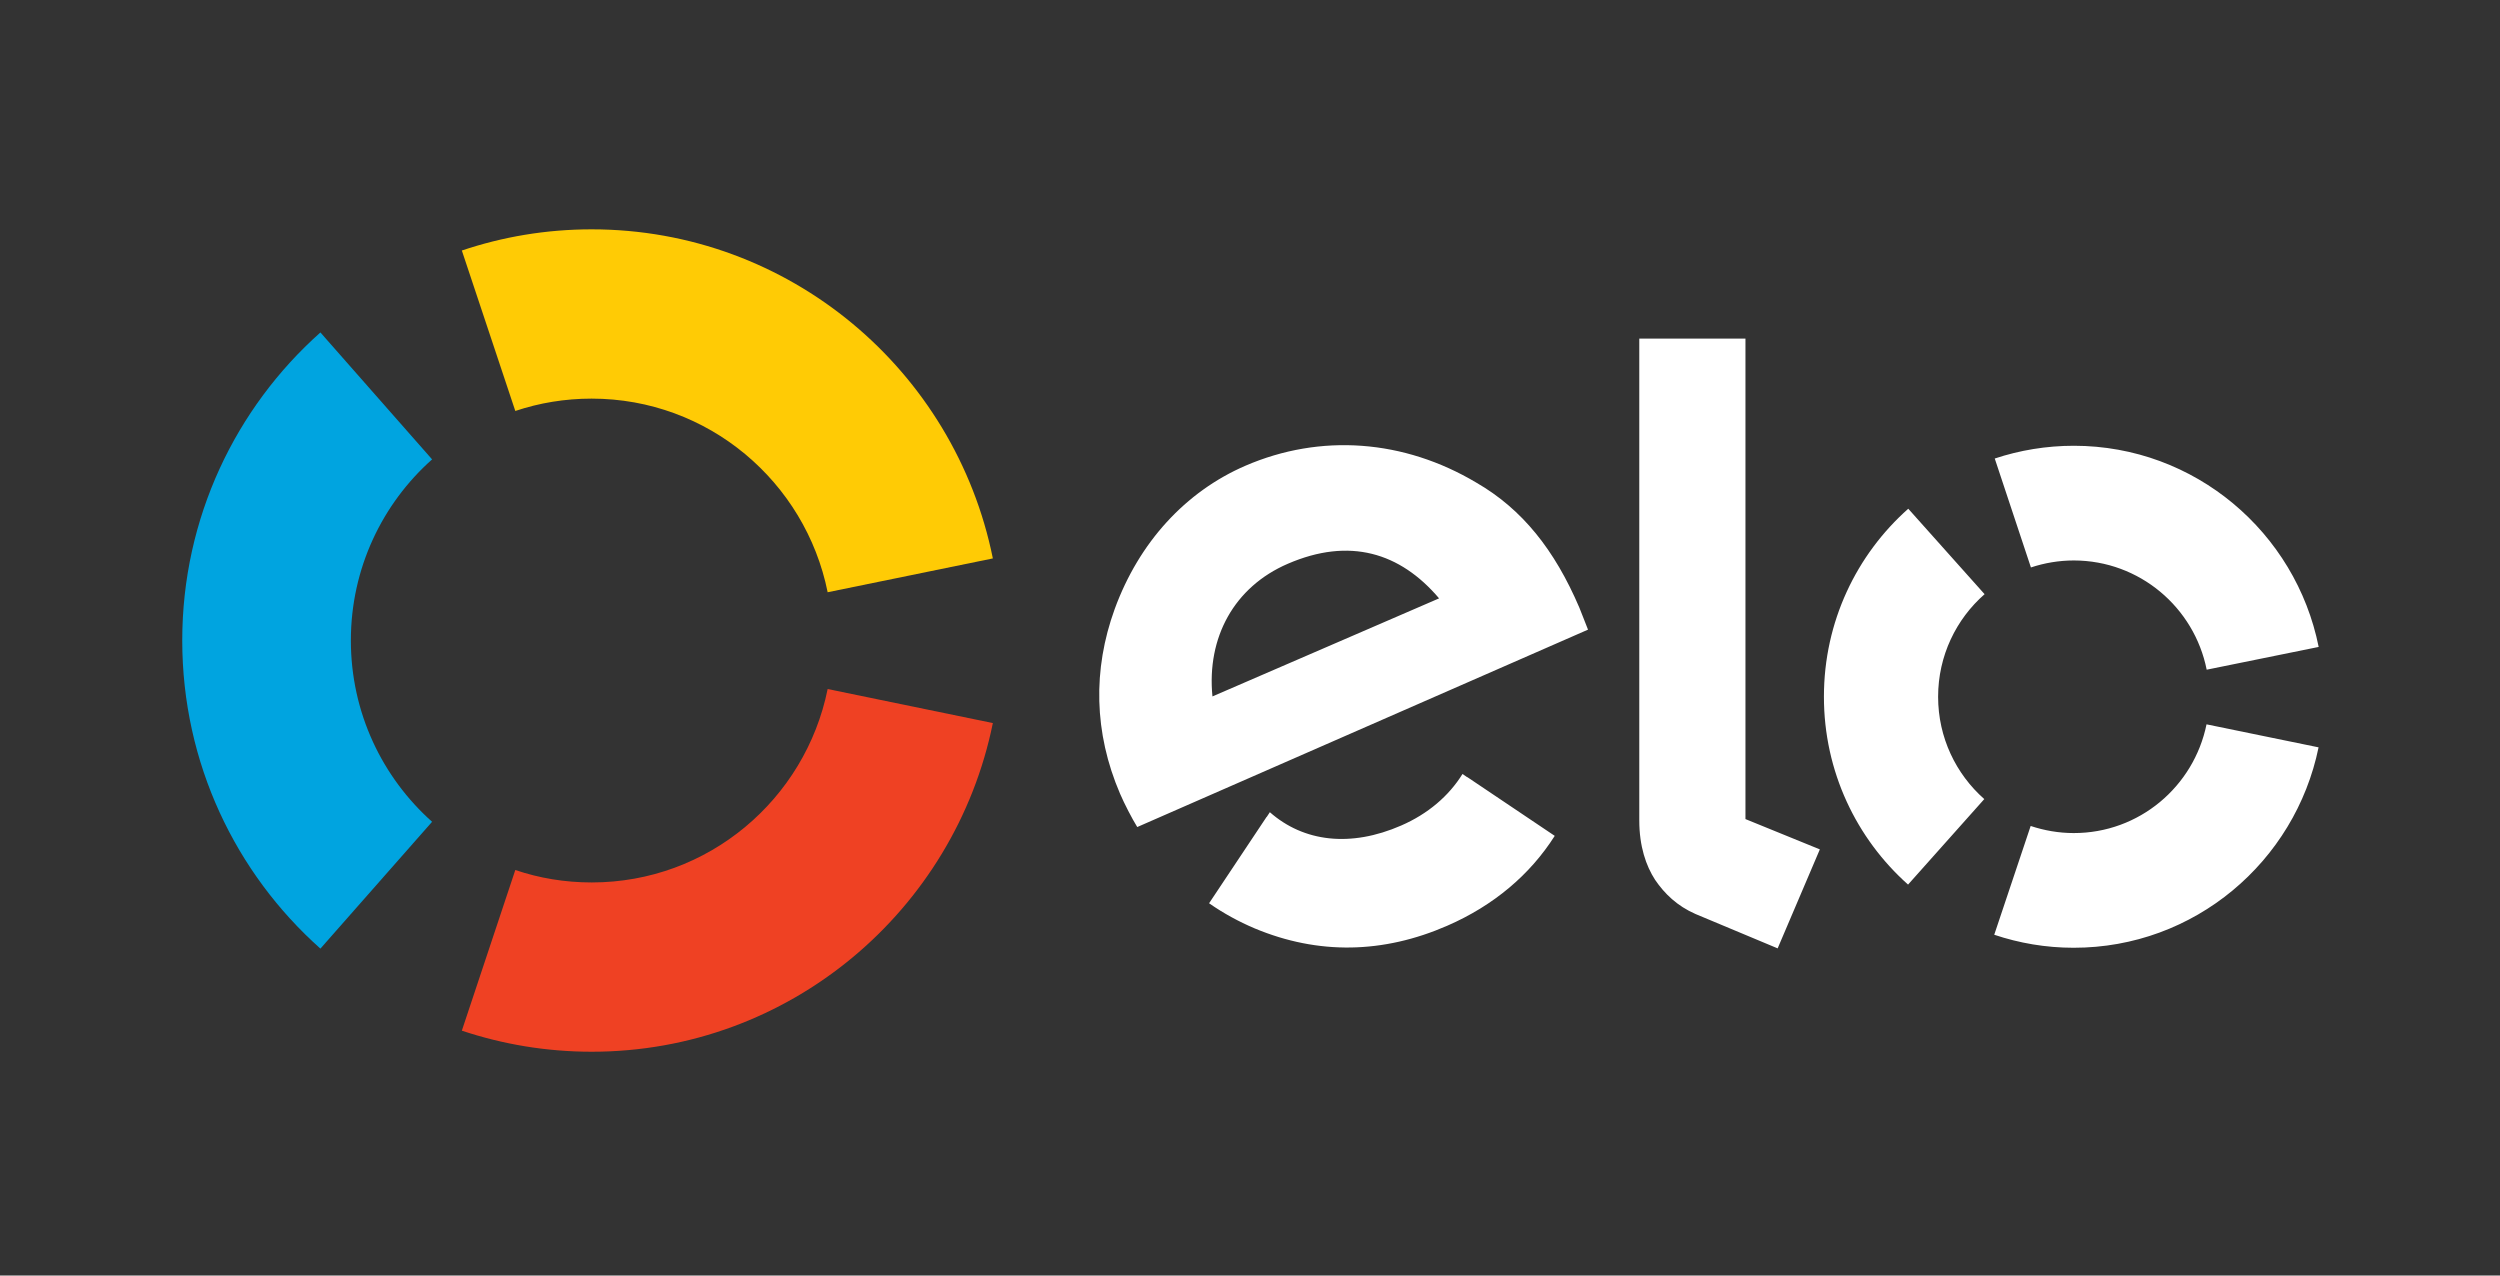 <svg width="49" height="25" viewBox="0 0 49 25" fill="none" xmlns="http://www.w3.org/2000/svg">
<rect x="0" y="0" width="49" height="25" fill="#333333" stroke="none"/>
<g clip-path="url(#clip0_1206_1418)">
<path d="M10.1 8.055C10.571 7.897 11.074 7.813 11.596 7.813C13.88 7.813 15.786 9.442 16.222 11.608L19.46 10.945C18.718 7.266 15.478 4.495 11.596 4.495C10.705 4.495 9.852 4.641 9.052 4.91L10.1 8.055Z" fill="#FFCB05"/>
<path d="M6.28 18.593L8.469 16.107C7.493 15.237 6.877 13.968 6.877 12.553C6.877 11.141 7.493 9.872 8.469 9.004L6.28 6.516C4.62 7.994 3.572 10.152 3.572 12.553C3.572 14.957 4.62 17.115 6.28 18.593" fill="#00A4E0"/>
<path d="M16.222 13.505C15.784 15.669 13.88 17.296 11.598 17.296C11.074 17.296 10.569 17.212 10.1 17.052L9.052 20.201C9.852 20.468 10.707 20.614 11.598 20.614C15.476 20.614 18.714 17.848 19.46 14.172L16.222 13.505Z" fill="#EF4123"/>
<path d="M22.29 16.21C22.184 16.037 22.041 15.761 21.953 15.557C21.44 14.362 21.417 13.124 21.848 11.937C22.324 10.634 23.233 9.638 24.409 9.129C25.886 8.491 27.518 8.615 28.935 9.459C29.834 9.977 30.471 10.777 30.955 11.909C31.016 12.055 31.07 12.208 31.125 12.341L22.29 16.21ZM25.241 11.05C24.191 11.503 23.65 12.492 23.764 13.65L28.206 11.728C27.441 10.827 26.448 10.528 25.241 11.05V11.05ZM28.759 15.231C28.757 15.231 28.757 15.233 28.757 15.233L28.665 15.17C28.398 15.601 27.986 15.953 27.464 16.18C26.471 16.614 25.551 16.502 24.889 15.919L24.828 16.012C24.828 16.012 24.828 16.01 24.826 16.01L23.698 17.704C23.979 17.9 24.279 18.064 24.593 18.197C25.838 18.717 27.112 18.692 28.367 18.144C29.274 17.749 29.987 17.147 30.473 16.383L28.759 15.231ZM34.211 6.636V16.054L35.669 16.648L34.842 18.588L33.233 17.915C32.872 17.757 32.625 17.517 32.44 17.245C32.262 16.97 32.13 16.589 32.13 16.079V6.636H34.211ZM37.987 13.656C37.987 12.854 38.341 12.134 38.898 11.646L37.402 9.971C36.388 10.871 35.749 12.187 35.749 13.652C35.747 15.119 36.386 16.437 37.398 17.338L38.892 15.662C38.337 15.172 37.987 14.456 37.987 13.656V13.656ZM40.644 16.328C40.35 16.328 40.066 16.277 39.801 16.189L39.087 18.321C39.575 18.485 40.097 18.576 40.642 18.576C43.01 18.578 44.985 16.89 45.444 14.648L43.248 14.197C42.999 15.416 41.928 16.33 40.644 16.328V16.328ZM40.65 8.737C40.107 8.737 39.586 8.825 39.097 8.987L39.806 11.122C40.072 11.034 40.355 10.985 40.648 10.985C41.935 10.987 43.007 11.905 43.251 13.126L45.446 12.68C44.996 10.434 43.02 8.739 40.65 8.737V8.737Z" fill="white"/>
</g>
<defs>
<clipPath id="clip0_1206_1418">
<rect width="49" height="23.254" fill="white" transform="translate(0 0.932)"/>
</clipPath>
</defs>
</svg>
